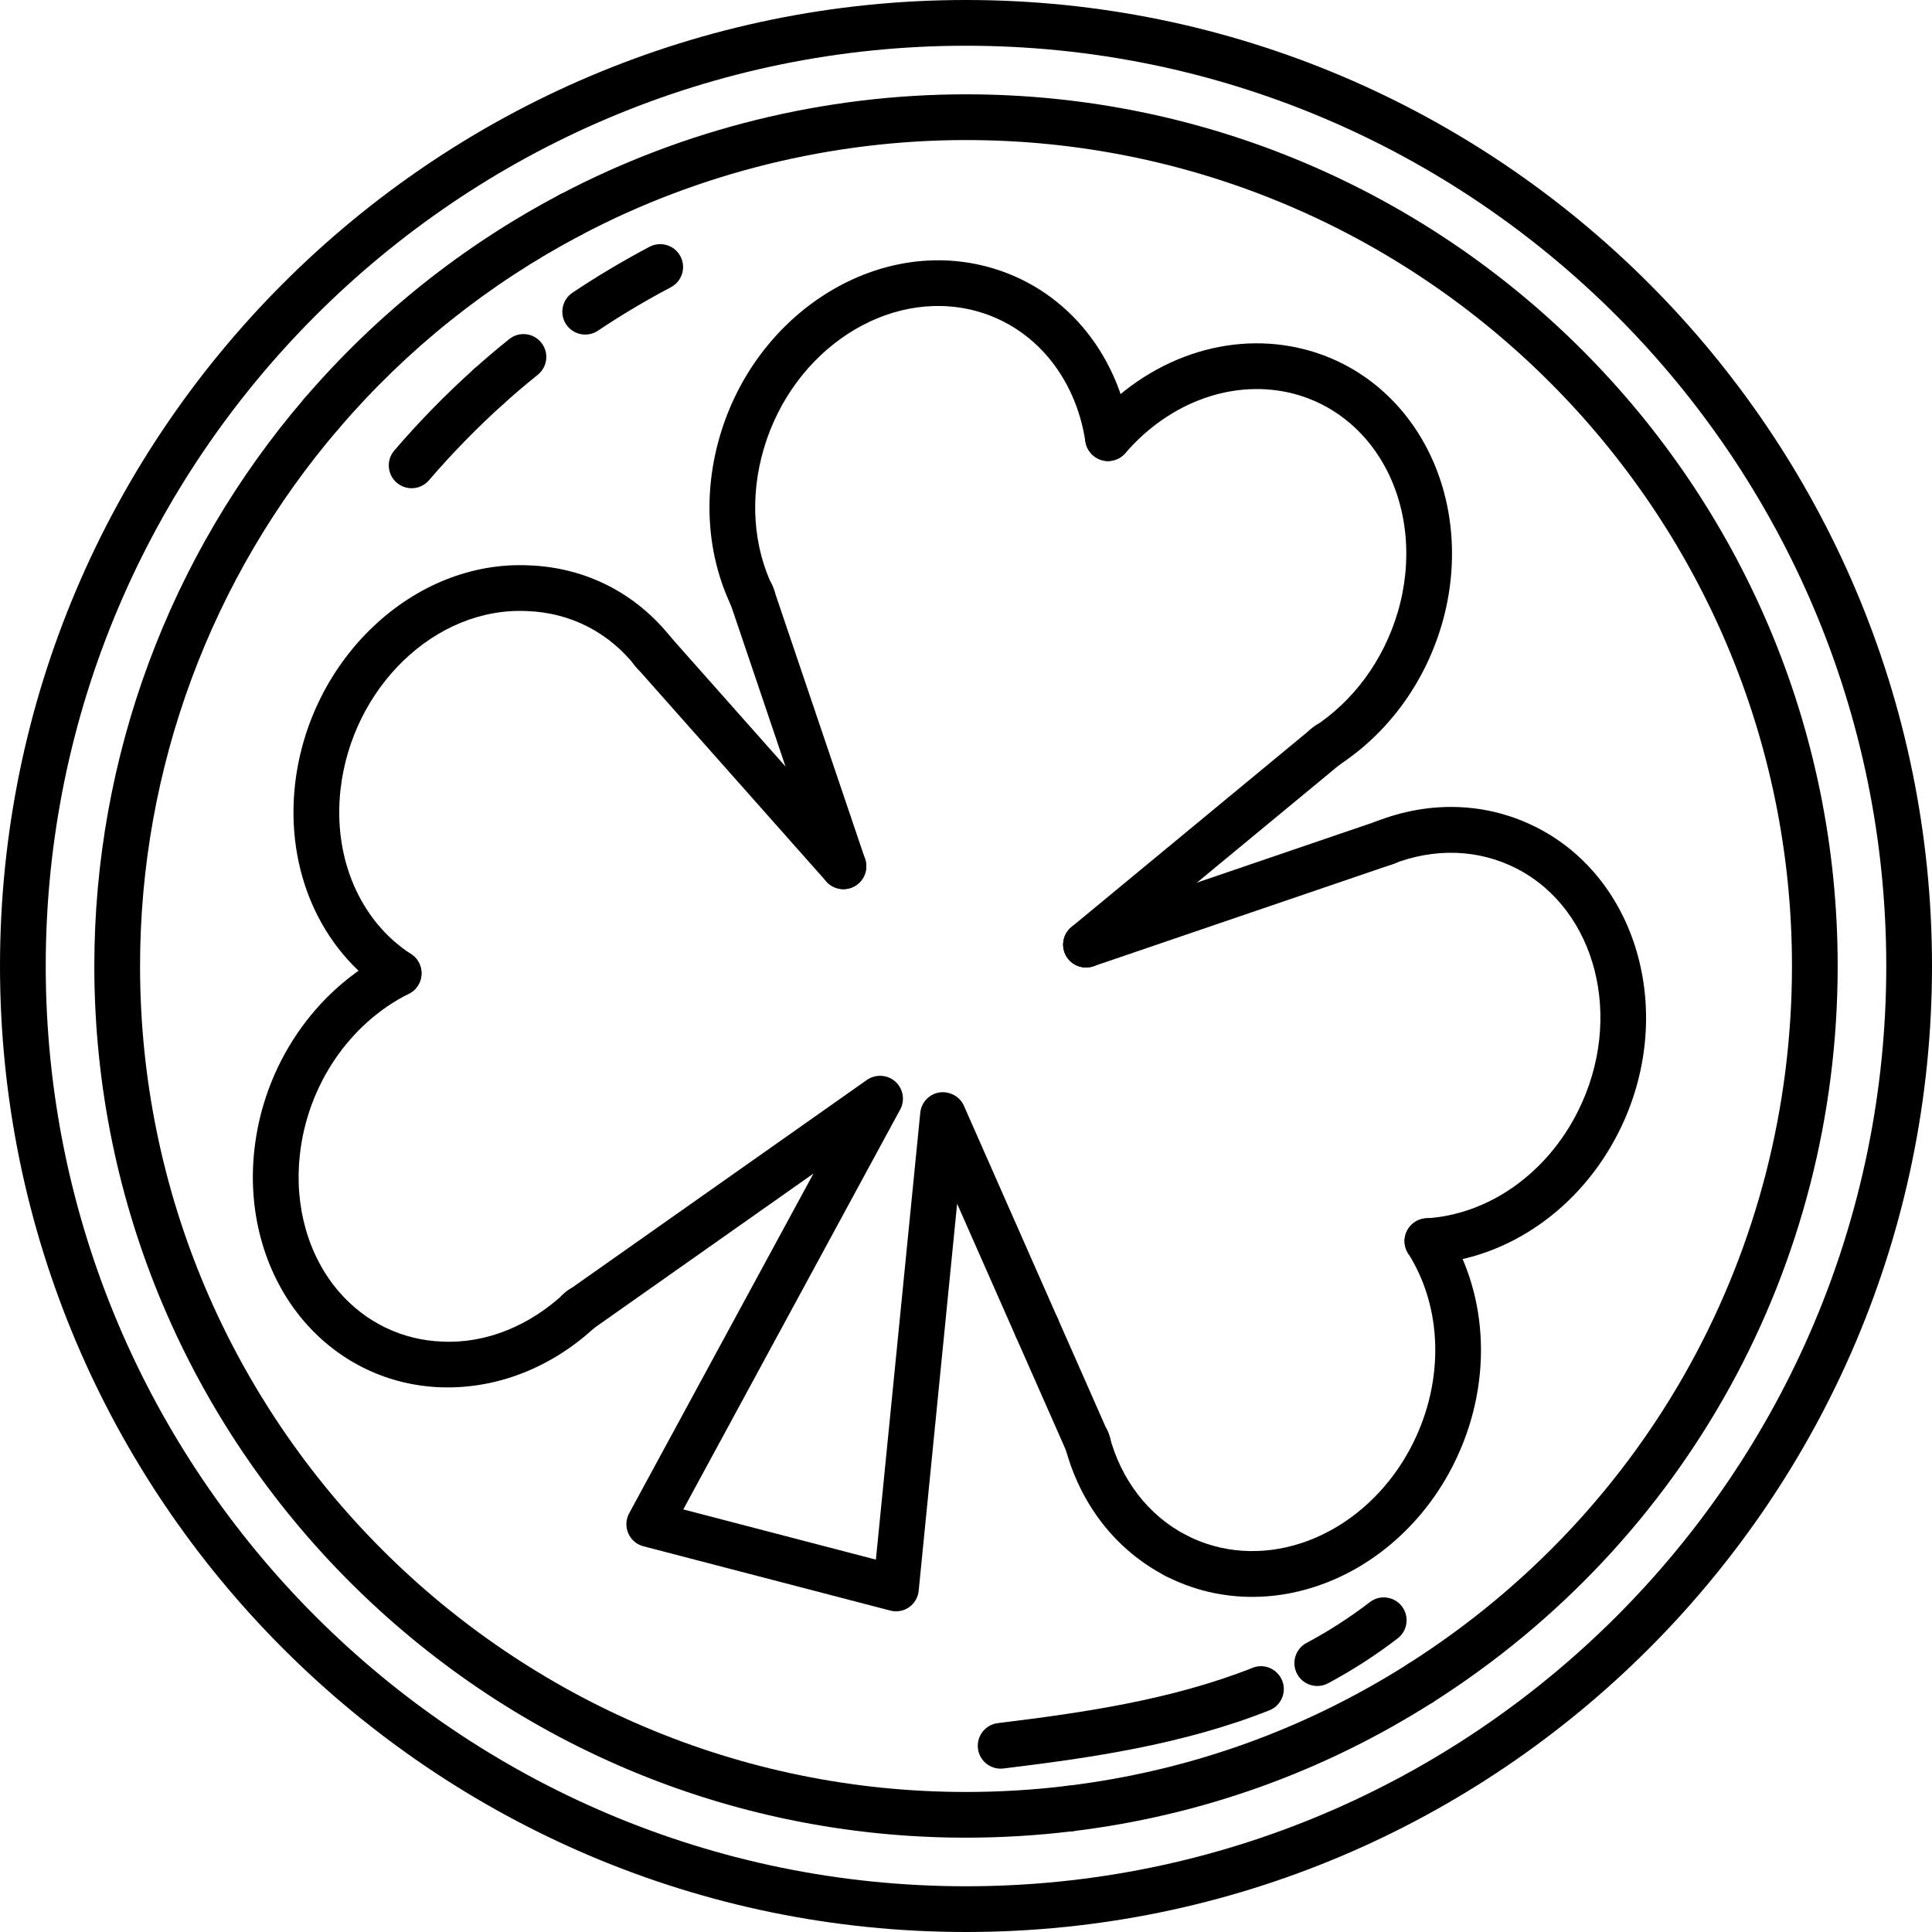 <svg fill="#000000" xmlns="http://www.w3.org/2000/svg" xmlns:xlink="http://www.w3.org/1999/xlink" version="1.1" x="0px" y="0px" viewBox="0 0 100 100" enable-background="new 0 0 100 100" xml:space="preserve"><path d="M50,100C22.43,100,0,77.57,0,50S22.43,0,50,0s50,22.43,50,50S77.57,100,50,100z M50,2.367  C23.734,2.367,2.367,23.736,2.367,50c0,26.265,21.368,47.633,47.633,47.633c26.265,0,47.633-21.368,47.633-47.633  C97.633,23.736,76.265,2.367,50,2.367z"></path><path d="M16.658,22.571c-0.274,0-0.548-0.095-0.771-0.287c-0.496-0.425-0.552-1.172-0.127-1.669  c3.725-4.336,8.169-7.883,13.211-10.542c0.58-0.303,1.293-0.083,1.599,0.495c0.305,0.578,0.083,1.294-0.495,1.599  c-4.777,2.52-8.99,5.883-12.52,9.992C17.322,22.43,16.991,22.571,16.658,22.571z"></path><path d="M30.29,17.317c-0.381,0-0.757-0.185-0.984-0.524c-0.364-0.543-0.217-1.278,0.326-1.644c1.275-0.853,2.617-1.651,3.988-2.376  c0.58-0.303,1.293-0.083,1.6,0.495c0.305,0.578,0.083,1.294-0.495,1.599c-1.299,0.685-2.57,1.442-3.778,2.251  C30.745,17.252,30.516,17.317,30.29,17.317z"></path><path d="M25.308,21.177c-0.325,0-0.647-0.131-0.881-0.393c-0.437-0.488-0.396-1.237,0.09-1.671c0.596-0.534,1.208-1.054,1.836-1.558  c0.508-0.412,1.254-0.331,1.663,0.18c0.41,0.511,0.328,1.255-0.182,1.664c-0.593,0.476-1.173,0.969-1.737,1.475  C25.872,21.078,25.589,21.177,25.308,21.177z"></path><path d="M21.307,25.271c-0.274,0-0.548-0.095-0.771-0.284c-0.496-0.428-0.553-1.174-0.127-1.669  c1.277-1.491,2.661-2.903,4.109-4.205c0.486-0.439,1.232-0.4,1.671,0.09c0.437,0.485,0.396,1.234-0.09,1.671  c-1.373,1.232-2.683,2.573-3.894,3.983C21.971,25.129,21.639,25.271,21.307,25.271z"></path><path d="M50,95.118C25.122,95.118,4.882,74.878,4.882,50c0-10.782,3.863-21.216,10.878-29.385c0.429-0.492,1.178-0.548,1.669-0.125  c0.496,0.426,0.552,1.172,0.127,1.669C10.909,29.896,7.249,39.783,7.249,50c0,23.574,19.179,42.752,42.751,42.752  c1.747,0,3.509-0.106,5.233-0.317c0.638-0.088,1.238,0.379,1.317,1.031c0.078,0.649-0.382,1.239-1.031,1.317  C53.7,95.005,51.842,95.118,50,95.118z"></path><path d="M55.374,94.792c-0.59,0-1.101-0.438-1.172-1.04c-0.079-0.649,0.381-1.238,1.031-1.317c6.33-0.771,12.273-2.898,17.663-6.321  c0.546-0.35,1.283-0.189,1.632,0.365c0.352,0.55,0.188,1.282-0.365,1.632c-5.688,3.612-11.961,5.859-18.644,6.673  C55.471,94.79,55.423,94.792,55.374,94.792z"></path><path d="M51.791,91.545c-0.589,0-1.1-0.439-1.172-1.04c-0.078-0.649,0.382-1.239,1.031-1.317c4.35-0.532,8.952-1.188,13.182-2.861  c0.597-0.248,1.295,0.058,1.535,0.665c0.24,0.608-0.058,1.295-0.666,1.535c-4.488,1.777-9.262,2.462-13.765,3.01  C51.889,91.543,51.84,91.545,51.791,91.545z"></path><path d="M68.182,87.267c-0.423,0-0.832-0.227-1.045-0.626c-0.308-0.578-0.088-1.295,0.487-1.603  c1.151-0.614,2.254-1.324,3.278-2.112c0.515-0.396,1.257-0.303,1.659,0.217c0.397,0.519,0.301,1.26-0.218,1.66  c-1.125,0.866-2.339,1.647-3.605,2.325C68.561,87.223,68.371,87.267,68.182,87.267z"></path><path d="M73.53,88.295c-0.391,0-0.774-0.194-0.999-0.548c-0.352-0.552-0.188-1.282,0.363-1.634  C85.33,78.211,92.752,64.712,92.752,50C92.752,26.426,73.574,7.249,50,7.249c-6.939,0-13.828,1.701-19.924,4.918  c-0.578,0.303-1.294,0.083-1.599-0.495c-0.305-0.578-0.083-1.294,0.495-1.599C35.406,6.676,42.678,4.882,50,4.882  c24.878,0,45.118,20.241,45.118,45.118c0,15.525-7.833,29.773-20.952,38.11C73.967,88.235,73.747,88.295,73.53,88.295z"></path><path d="M38.954,32.114c-0.439,0-0.86-0.245-1.066-0.668c-1.3-2.683-1.521-5.841-0.622-8.894c1.863-6.324,8.032-10.26,13.785-8.76  c3.948,1.029,6.81,4.366,7.468,8.709c0.1,0.647-0.347,1.25-0.991,1.348c-0.629,0.106-1.251-0.345-1.348-0.992  c-0.516-3.393-2.709-5.989-5.726-6.777c-4.525-1.174-9.412,2.031-10.919,7.142c-0.732,2.485-0.562,5.039,0.483,7.193  c0.284,0.587,0.039,1.294-0.55,1.581C39.303,32.078,39.127,32.114,38.954,32.114z"></path><path d="M43.655,46.022c-0.495,0-0.955-0.311-1.121-0.805L37.78,31.171c-0.21-0.62,0.123-1.29,0.742-1.5  c0.622-0.208,1.292,0.123,1.5,0.742l4.755,14.047c0.21,0.619-0.123,1.289-0.742,1.5C43.91,46.001,43.78,46.022,43.655,46.022z"></path><path d="M68.598,39.832c-0.389,0-0.768-0.191-0.994-0.541c-0.355-0.55-0.196-1.282,0.352-1.636c2.094-1.353,3.654-3.472,4.392-5.971  c0.783-2.656,0.518-5.443-0.73-7.651c-1.045-1.847-2.7-3.144-4.664-3.656c-3.054-0.786-6.38,0.388-8.707,3.076  c-0.428,0.495-1.177,0.548-1.669,0.12c-0.495-0.427-0.548-1.174-0.12-1.668c2.921-3.375,7.177-4.835,11.092-3.816  c2.589,0.673,4.767,2.372,6.128,4.78c1.562,2.762,1.904,6.217,0.94,9.486c-0.899,3.042-2.809,5.628-5.376,7.288  C69.041,39.772,68.819,39.832,68.598,39.832z"></path><path d="M56.211,50.078c-0.34,0-0.678-0.146-0.913-0.43c-0.416-0.504-0.345-1.25,0.159-1.666l12.51-10.339  c0.499-0.419,1.245-0.35,1.666,0.159c0.416,0.504,0.345,1.251-0.159,1.667l-12.51,10.339C56.745,49.991,56.477,50.078,56.211,50.078  z"></path><path d="M23.17,71.812c-0.115,0-0.232-0.002-0.348-0.005c-2.753-0.099-5.263-1.308-7.071-3.402c-2.014-2.337-2.956-5.579-2.584-8.9  c0.483-4.381,3.141-8.284,6.936-10.187c0.583-0.294,1.295-0.058,1.589,0.529c0.292,0.582,0.056,1.294-0.528,1.588  c-3.084,1.544-5.247,4.736-5.643,8.33c-0.299,2.672,0.438,5.256,2.023,7.094c1.372,1.59,3.275,2.508,5.36,2.582  c2.28,0.104,4.54-0.83,6.363-2.552c0.475-0.451,1.224-0.428,1.672,0.046c0.449,0.477,0.427,1.225-0.047,1.674  C28.698,70.683,25.968,71.812,23.17,71.812z"></path><path d="M56.311,75.896c-0.453,0-0.888-0.263-1.082-0.705l-2.645-5.993c-0.266-0.599,0.007-1.297,0.604-1.56  c0.601-0.267,1.297,0.004,1.561,0.603l2.644,5.994c0.266,0.599-0.007,1.296-0.604,1.56C56.632,75.864,56.47,75.896,56.311,75.896z"></path><path d="M46.376,83.402c-0.1,0-0.199-0.012-0.299-0.04l-12.77-3.326c-0.353-0.09-0.643-0.34-0.787-0.672  c-0.146-0.336-0.128-0.717,0.045-1.036l9.539-17.585l-11.467,8.078c-0.534,0.375-1.274,0.245-1.649-0.286  c-0.377-0.534-0.249-1.273,0.286-1.65l15.597-10.988c0.45-0.312,1.061-0.28,1.468,0.083c0.411,0.367,0.516,0.966,0.254,1.449  L35.367,78.127l9.969,2.599l2.297-23.13c0.051-0.534,0.46-0.967,0.989-1.052c0.527-0.074,1.055,0.201,1.27,0.69l4.856,11.007  c0.266,0.599-0.008,1.297-0.604,1.561c-0.605,0.264-1.297-0.007-1.561-0.604l-3.042-6.893l-1.99,20.03  c-0.032,0.345-0.217,0.657-0.499,0.854C46.852,83.33,46.616,83.402,46.376,83.402z"></path><path d="M20.633,51.561c-0.221,0-0.444-0.062-0.643-0.189c-3.406-2.21-5.215-6.336-4.719-10.765  c0.725-6.47,6.112-11.626,12.113-11.344c2.958,0.111,5.589,1.465,7.413,3.816c0.401,0.518,0.306,1.26-0.209,1.662  c-0.519,0.399-1.259,0.305-1.661-0.21c-1.387-1.789-3.386-2.817-5.629-2.901c-4.781-0.238-9.083,3.979-9.673,9.241  c-0.396,3.534,1.004,6.795,3.653,8.513c0.549,0.356,0.705,1.089,0.349,1.639C21.4,51.371,21.02,51.561,20.633,51.561z"></path><path d="M64.816,82.655c-1.562,0-3.093-0.365-4.489-1.084c-0.58-0.301-0.809-1.015-0.509-1.595c0.301-0.583,1.02-0.81,1.596-0.509  c1.798,0.925,3.908,1.072,5.942,0.404c2.44-0.8,4.551-2.688,5.785-5.18c1.62-3.257,1.521-7.018-0.257-9.818  c-0.351-0.551-0.187-1.283,0.365-1.632c0.548-0.35,1.283-0.189,1.632,0.365c2.222,3.494,2.367,8.146,0.379,12.139  c-1.514,3.056-4.128,5.379-7.167,6.375C67.01,82.478,65.904,82.655,64.816,82.655z"></path><path d="M60.87,81.703c-0.185,0-0.372-0.042-0.545-0.134c-2.58-1.341-4.429-3.722-5.205-6.706c-0.167-0.633,0.212-1.278,0.846-1.442  c0.638-0.175,1.278,0.216,1.442,0.847c0.607,2.327,2.029,4.174,4.008,5.203c0.58,0.3,0.807,1.015,0.504,1.595  C61.71,81.472,61.298,81.703,60.87,81.703z"></path><path d="M73.884,65.424c-0.622,0-1.145-0.485-1.182-1.114c-0.039-0.651,0.458-1.211,1.112-1.25c3.25-0.194,6.269-2.332,7.879-5.58  c2.369-4.772,0.941-10.39-3.183-12.519c-1.967-1.012-4.257-1.091-6.453-0.227c-0.599,0.245-1.297-0.058-1.535-0.665  c-0.24-0.608,0.059-1.295,0.666-1.535c2.831-1.123,5.822-1.01,8.406,0.323c5.268,2.721,7.161,9.752,4.221,15.676  c-1.987,4.006-5.767,6.646-9.862,6.889C73.93,65.424,73.906,65.424,73.884,65.424z"></path><path d="M43.655,46.022c-0.326,0-0.652-0.135-0.885-0.397l-9.888-11.148c-0.434-0.49-0.39-1.236,0.101-1.671  c0.484-0.432,1.234-0.391,1.67,0.099l9.888,11.148c0.435,0.49,0.389,1.236-0.099,1.671C44.214,45.923,43.935,46.022,43.655,46.022z"></path><path d="M56.211,50.078c-0.492,0-0.952-0.31-1.121-0.802c-0.211-0.617,0.12-1.29,0.739-1.502l15.561-5.31  c0.607-0.203,1.29,0.12,1.502,0.739c0.211,0.617-0.12,1.29-0.739,1.503l-15.561,5.31C56.467,50.058,56.338,50.078,56.211,50.078z"></path></svg>